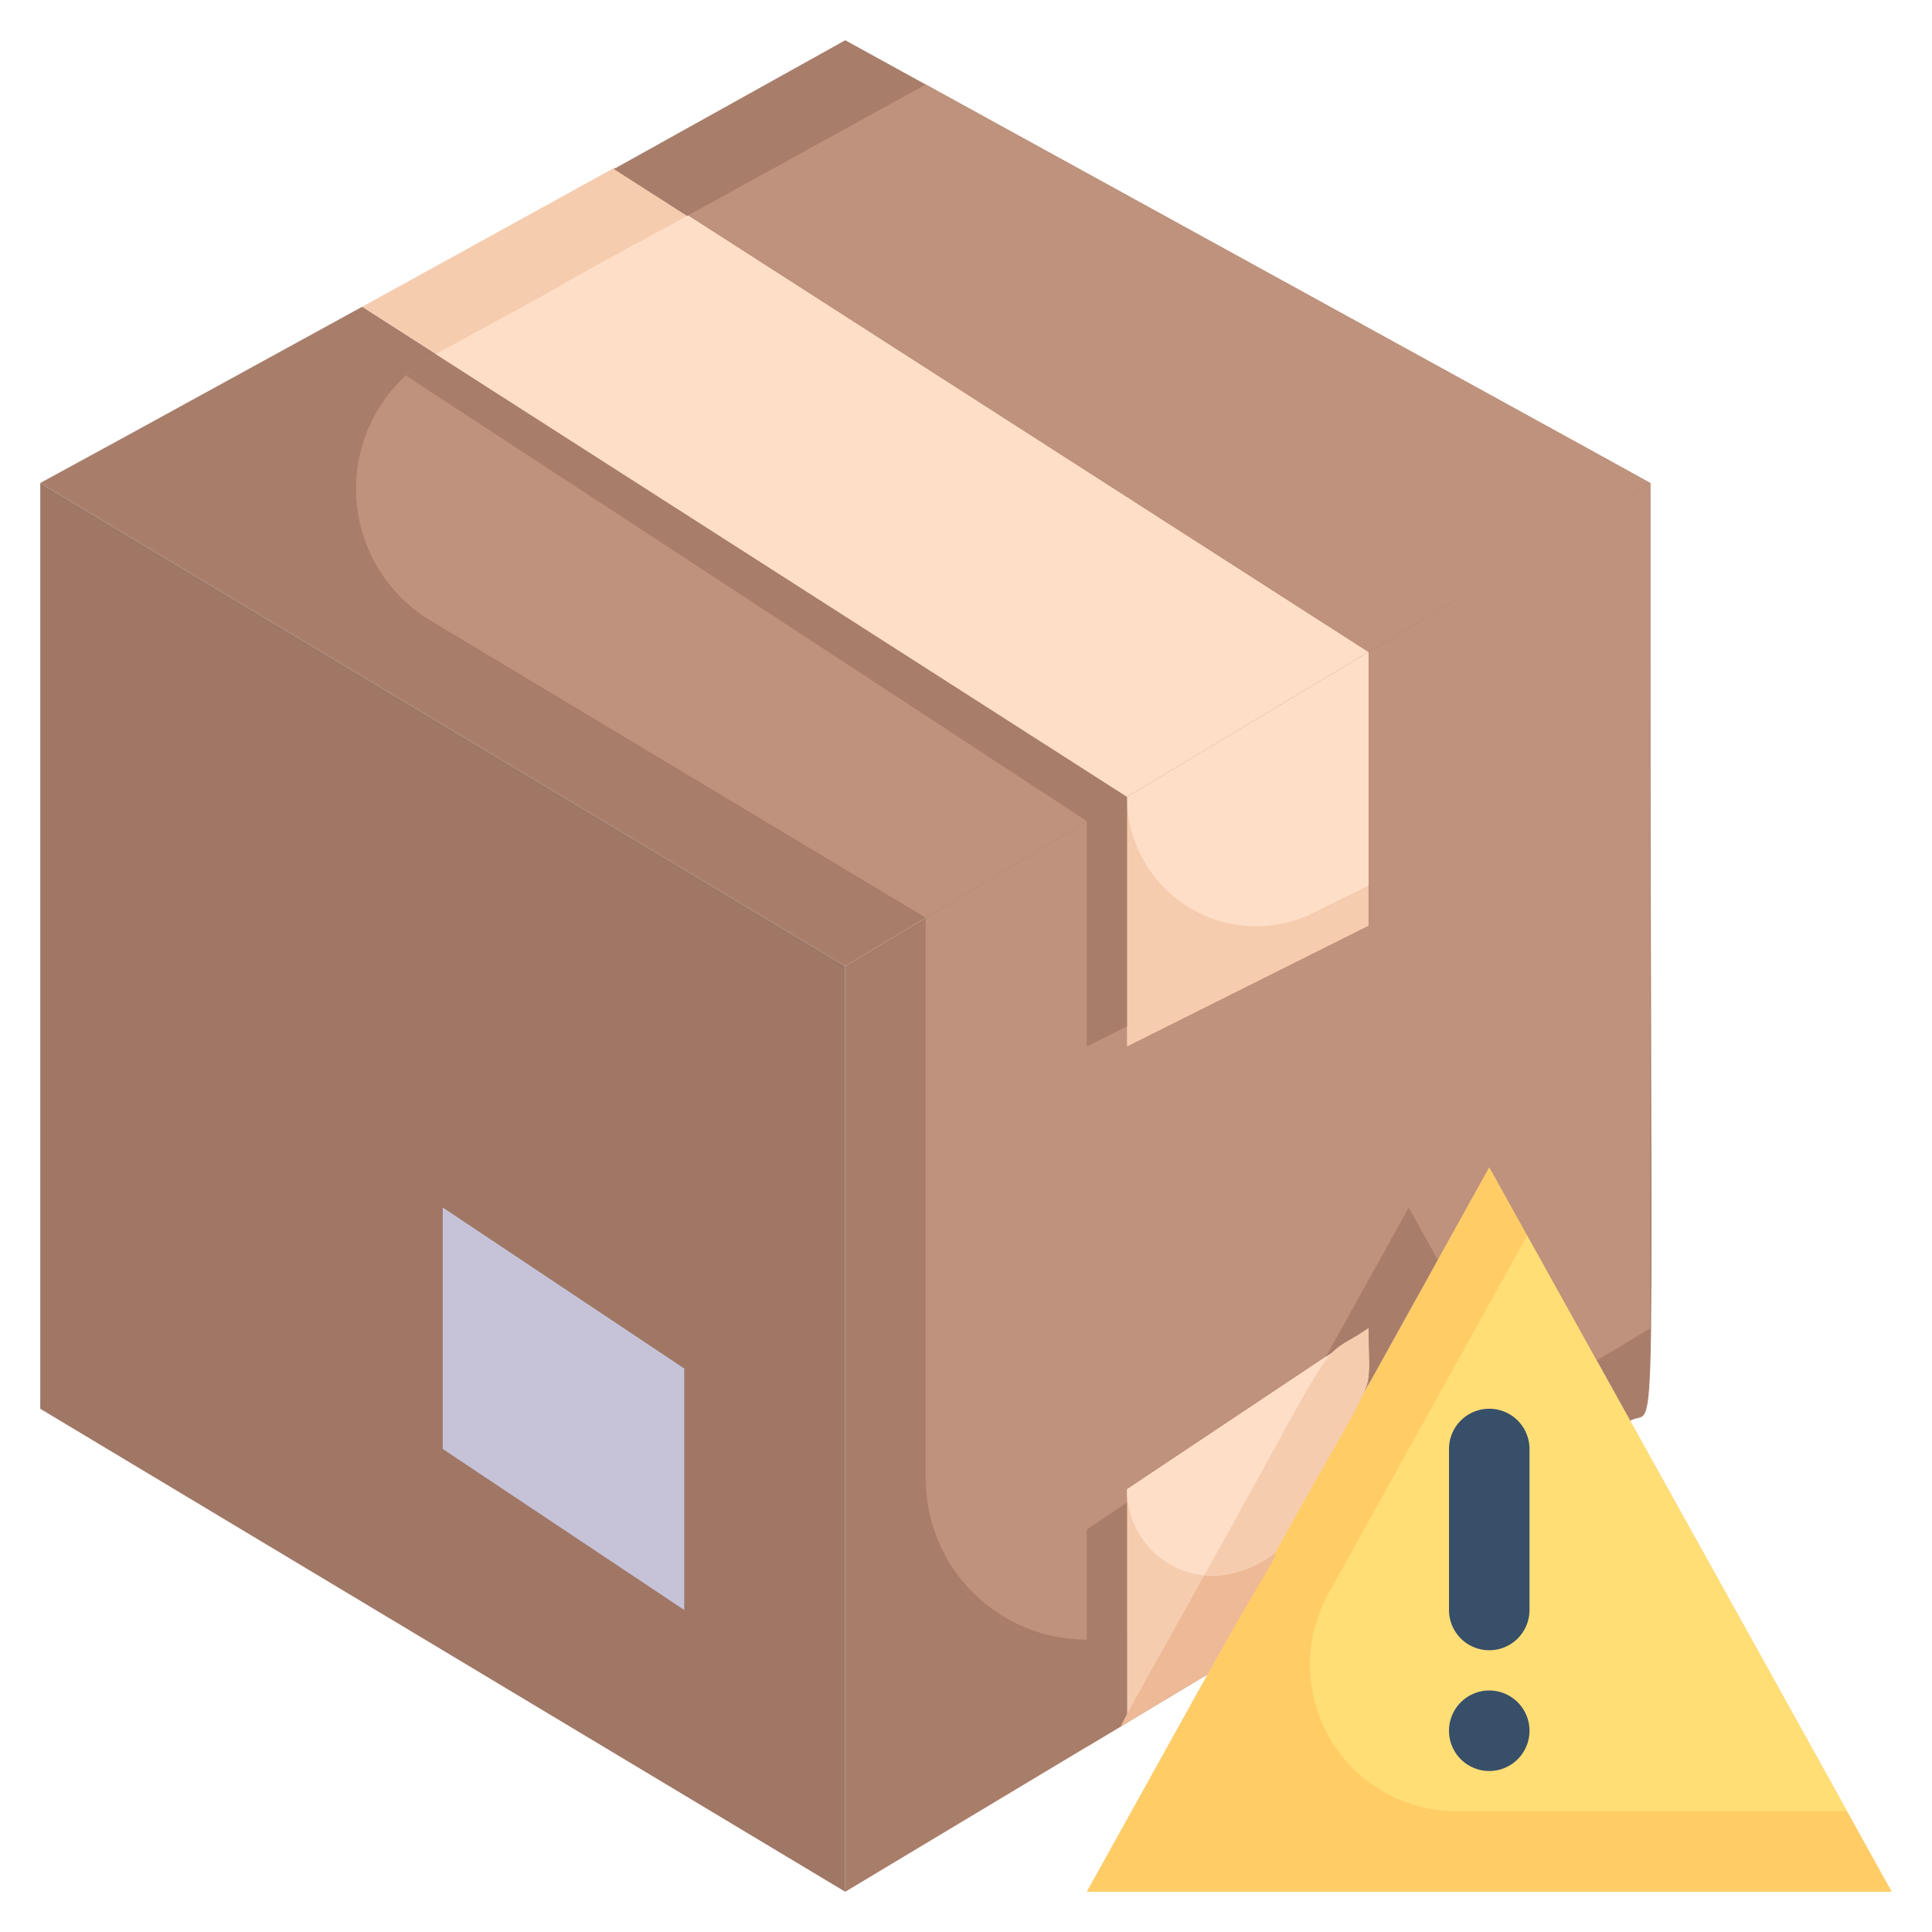 <svg xmlns="http://www.w3.org/2000/svg" viewBox="0 0 48 48"><defs><style>.cls-1{fill:#a87e6b;}.cls-2{fill:#f6ccaf;}.cls-3{fill:#be927c;}.cls-4{fill:#ffdec7;}.cls-5{fill:#a07765;}.cls-6{fill:#c6c3d8;}.cls-7{fill:#fc6;}.cls-8{fill:#edb996;}.cls-9{fill:#ffde76;}.cls-10{fill:#374f68;}</style></defs><title>Warning Sign in Box</title><g id="Warning_Sign_in_Box" data-name="Warning Sign in Box"><path class="cls-1" d="M28,19.8,21,24,1,12c2.78-1.52.42-.22,8-4.38Z"/><path class="cls-2" d="M34,16.2l-6,3.6L9,7.62l6.28-3.46Z"/><path class="cls-1" d="M41,12c-4.22,2.54,5.31-3.21-7,4.2l-18.75-12L21,1Z"/><path class="cls-3" d="M28,19.8l-5,3L10.7,15.42a3.82,3.82,0,0,1,.12-6.62Z"/><path class="cls-4" d="M34,16.2l-6,3.6L10.82,8.8c5.53-3,1-.59,6.28-3.45Z"/><path class="cls-3" d="M41,12l-7,4.2L17.1,5.35,23,2.1C41.7,12.38,38.62,10.68,41,12Z"/><path class="cls-1" d="M41,12c0,25.55.22,22.87-.5,23.3-2.08-3.76-1.38-2.46-3.5-6.3L30,41.6,21,47V24Z"/><path class="cls-1" d="M41,12V33l-1.33.8C37.59,30.08,38.18,31.14,37,29c-5.29,9.53-5.33,9.5-5.33,9.6s.87-.53-8.67,5.2v-21Z"/><path class="cls-3" d="M41,12V33l-1.33.8C37.59,30.08,38.18,31.14,37,29c-5.29,9.53-5.33,9.5-5.33,9.6S29.1,40.15,29,40.2a4,4,0,0,1-6-3.46V22.8Z"/><path class="cls-2" d="M34,16.2V23l-6,3V19.8Z"/><path class="cls-4" d="M34,16.2V22l-1.35.67A3.21,3.21,0,0,1,28,19.8Z"/><path class="cls-2" d="M34,33c0,1.87.39.7-2.33,5.59h0c-.1.1.31-.57-1.67,3l-2,1.2V37Z"/><polygon class="cls-1" points="28 37.33 28 42.8 27 43.4 27 38 28 37.33"/><path class="cls-4" d="M34,33c0,1.87.39.7-2.33,5.59a2.52,2.52,0,0,1-1.75.55A2.14,2.14,0,0,1,28,37Z"/><polygon class="cls-5" points="21 24 21 47 1 35 1 12 21 24"/><polygon class="cls-6" points="11 30 11 36 17 40 17 34 11 30"/><path class="cls-1" d="M10.82,8.8a3.5,3.5,0,0,0-.73.53C11,9.94,8.37,8.2,27,20.4V26l1-.5V19.8Z"/><path class="cls-7" d="M47,47H27L37,29C38.07,30.93,43.12,40,47,47Z"/><path class="cls-8" d="M30,41.6l-2,1.2c-.24.14-.5.7,1.92-3.66C31.73,39.35,32.73,36.69,30,41.6Z"/><polygon class="cls-1" points="34 34.4 34 33 32.94 33.71 35 30 35.72 31.3 34 34.4"/><path class="cls-2" d="M34,33c0,1.87.39.7-2.33,5.59a2.52,2.52,0,0,1-1.75.55C33.49,32.73,32.66,33.89,34,33Z"/><path class="cls-9" d="M45.89,45H36.18A3.64,3.64,0,0,1,33,39.6l4.94-8.9Z"/><path class="cls-10" d="M36,40V36a1,1,0,0,1,2,0v4A1,1,0,0,1,36,40Z"/><path class="cls-10" d="M38,43a1,1,0,0,0-2,0A1,1,0,0,0,38,43Z"/></g></svg>